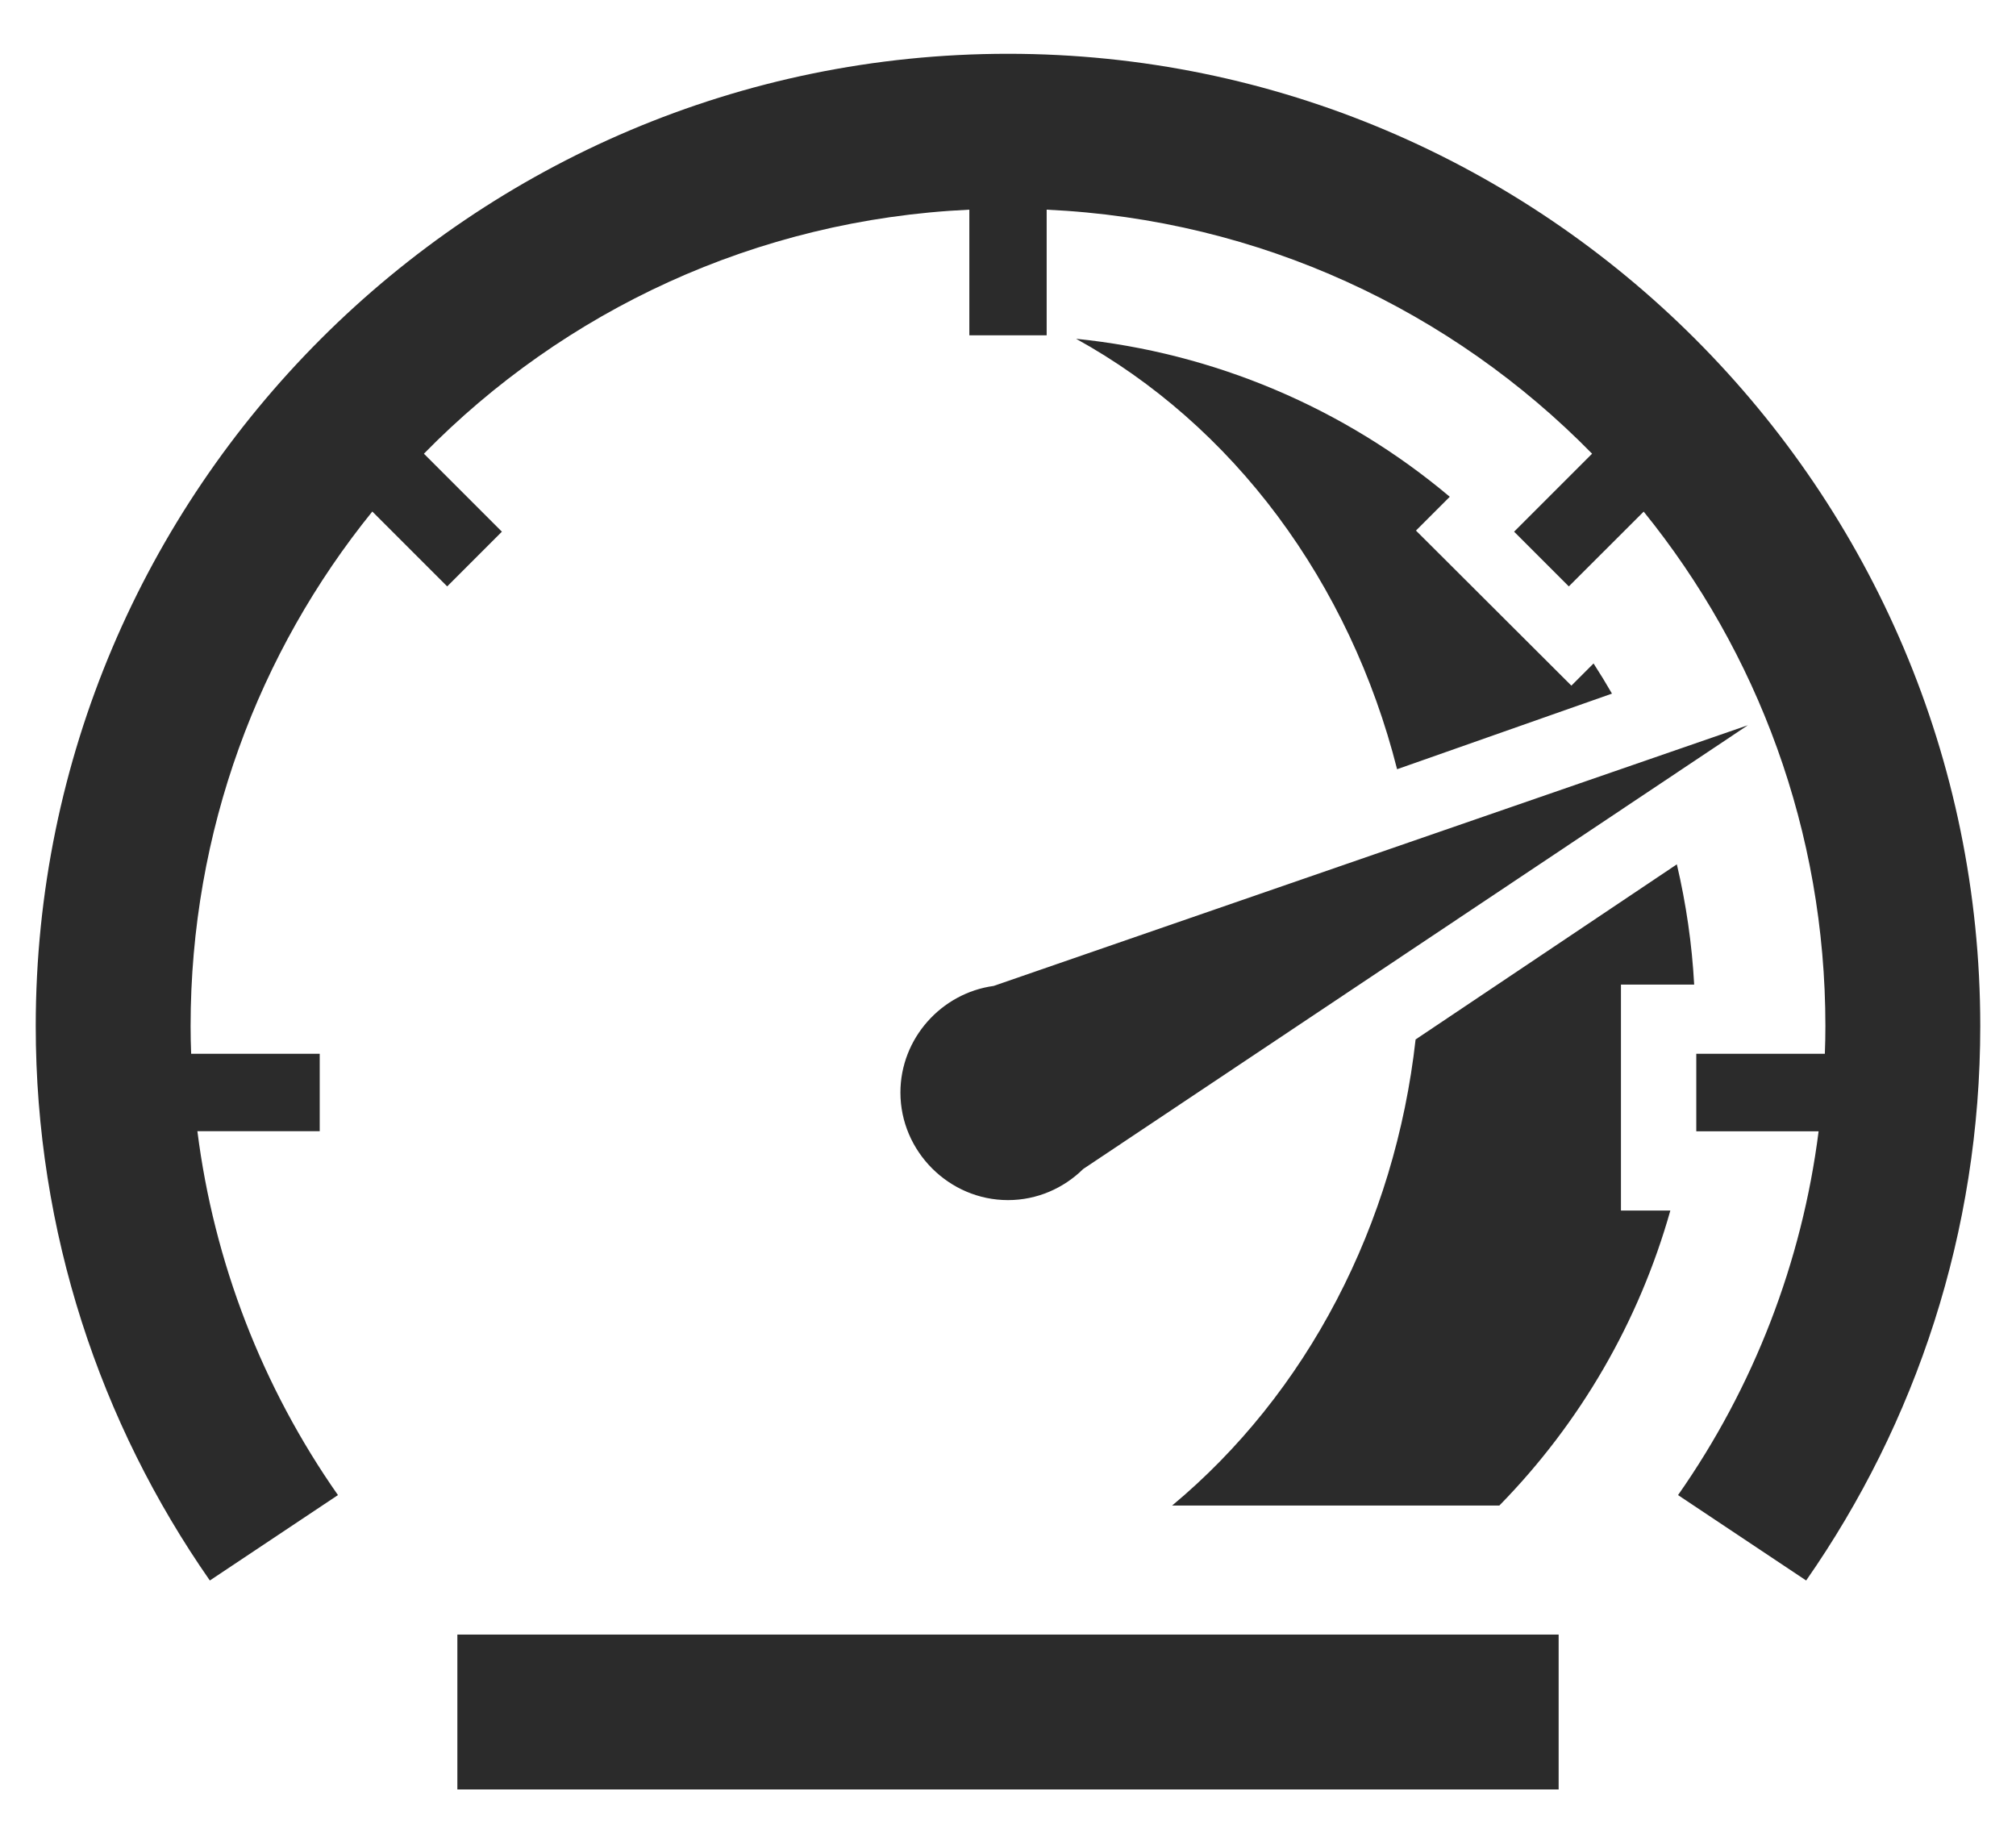 <svg width="22" height="20" viewBox="0 0 22 20" fill="none" xmlns="http://www.w3.org/2000/svg">
<path id="Vector" d="M11 0.587C5.15 0.587 0.39 5.348 0.39 11.197C0.39 13.444 1.093 15.53 2.29 17.247L3.688 16.315C2.862 15.136 2.335 13.773 2.154 12.344H3.489V11.499H2.086C2.082 11.399 2.08 11.298 2.08 11.197C2.08 9.067 2.823 7.114 4.063 5.582L4.88 6.399L5.477 5.802L4.626 4.951C6.152 3.394 8.246 2.396 10.578 2.288V3.659H11.422V2.288C13.754 2.396 15.848 3.394 17.374 4.951L16.523 5.802L17.12 6.399L17.937 5.583C19.177 7.114 19.92 9.067 19.92 11.197C19.92 11.298 19.918 11.399 19.914 11.499H18.511V12.345H19.846C19.665 13.773 19.138 15.136 18.312 16.315L19.71 17.247C20.907 15.53 21.61 13.444 21.61 11.197C21.61 5.348 16.85 0.587 11 0.587V0.587ZM11.743 3.697C12.59 4.164 13.34 4.823 13.943 5.632C14.546 6.442 14.99 7.382 15.246 8.394L17.591 7.569C17.527 7.458 17.46 7.348 17.39 7.24L17.148 7.482L15.723 6.06L15.452 5.79L15.821 5.421C14.666 4.449 13.245 3.849 11.743 3.697L11.743 3.697ZM19.074 7.914L10.843 10.759C10.273 10.837 9.826 11.332 9.826 11.922C9.826 12.565 10.357 13.096 11 13.096C11.318 13.096 11.608 12.966 11.82 12.757L19.074 7.914ZM18.299 9.432L15.448 11.343C15.336 12.346 15.043 13.313 14.586 14.187C14.13 15.061 13.519 15.823 12.791 16.429H16.362C17.244 15.529 17.886 14.422 18.228 13.21H17.689V10.744H18.488C18.464 10.302 18.4 9.863 18.299 9.432ZM4.991 17.837V19.527H17.009V17.837H4.991Z" fill="#2B2B2B"/>
</svg>
